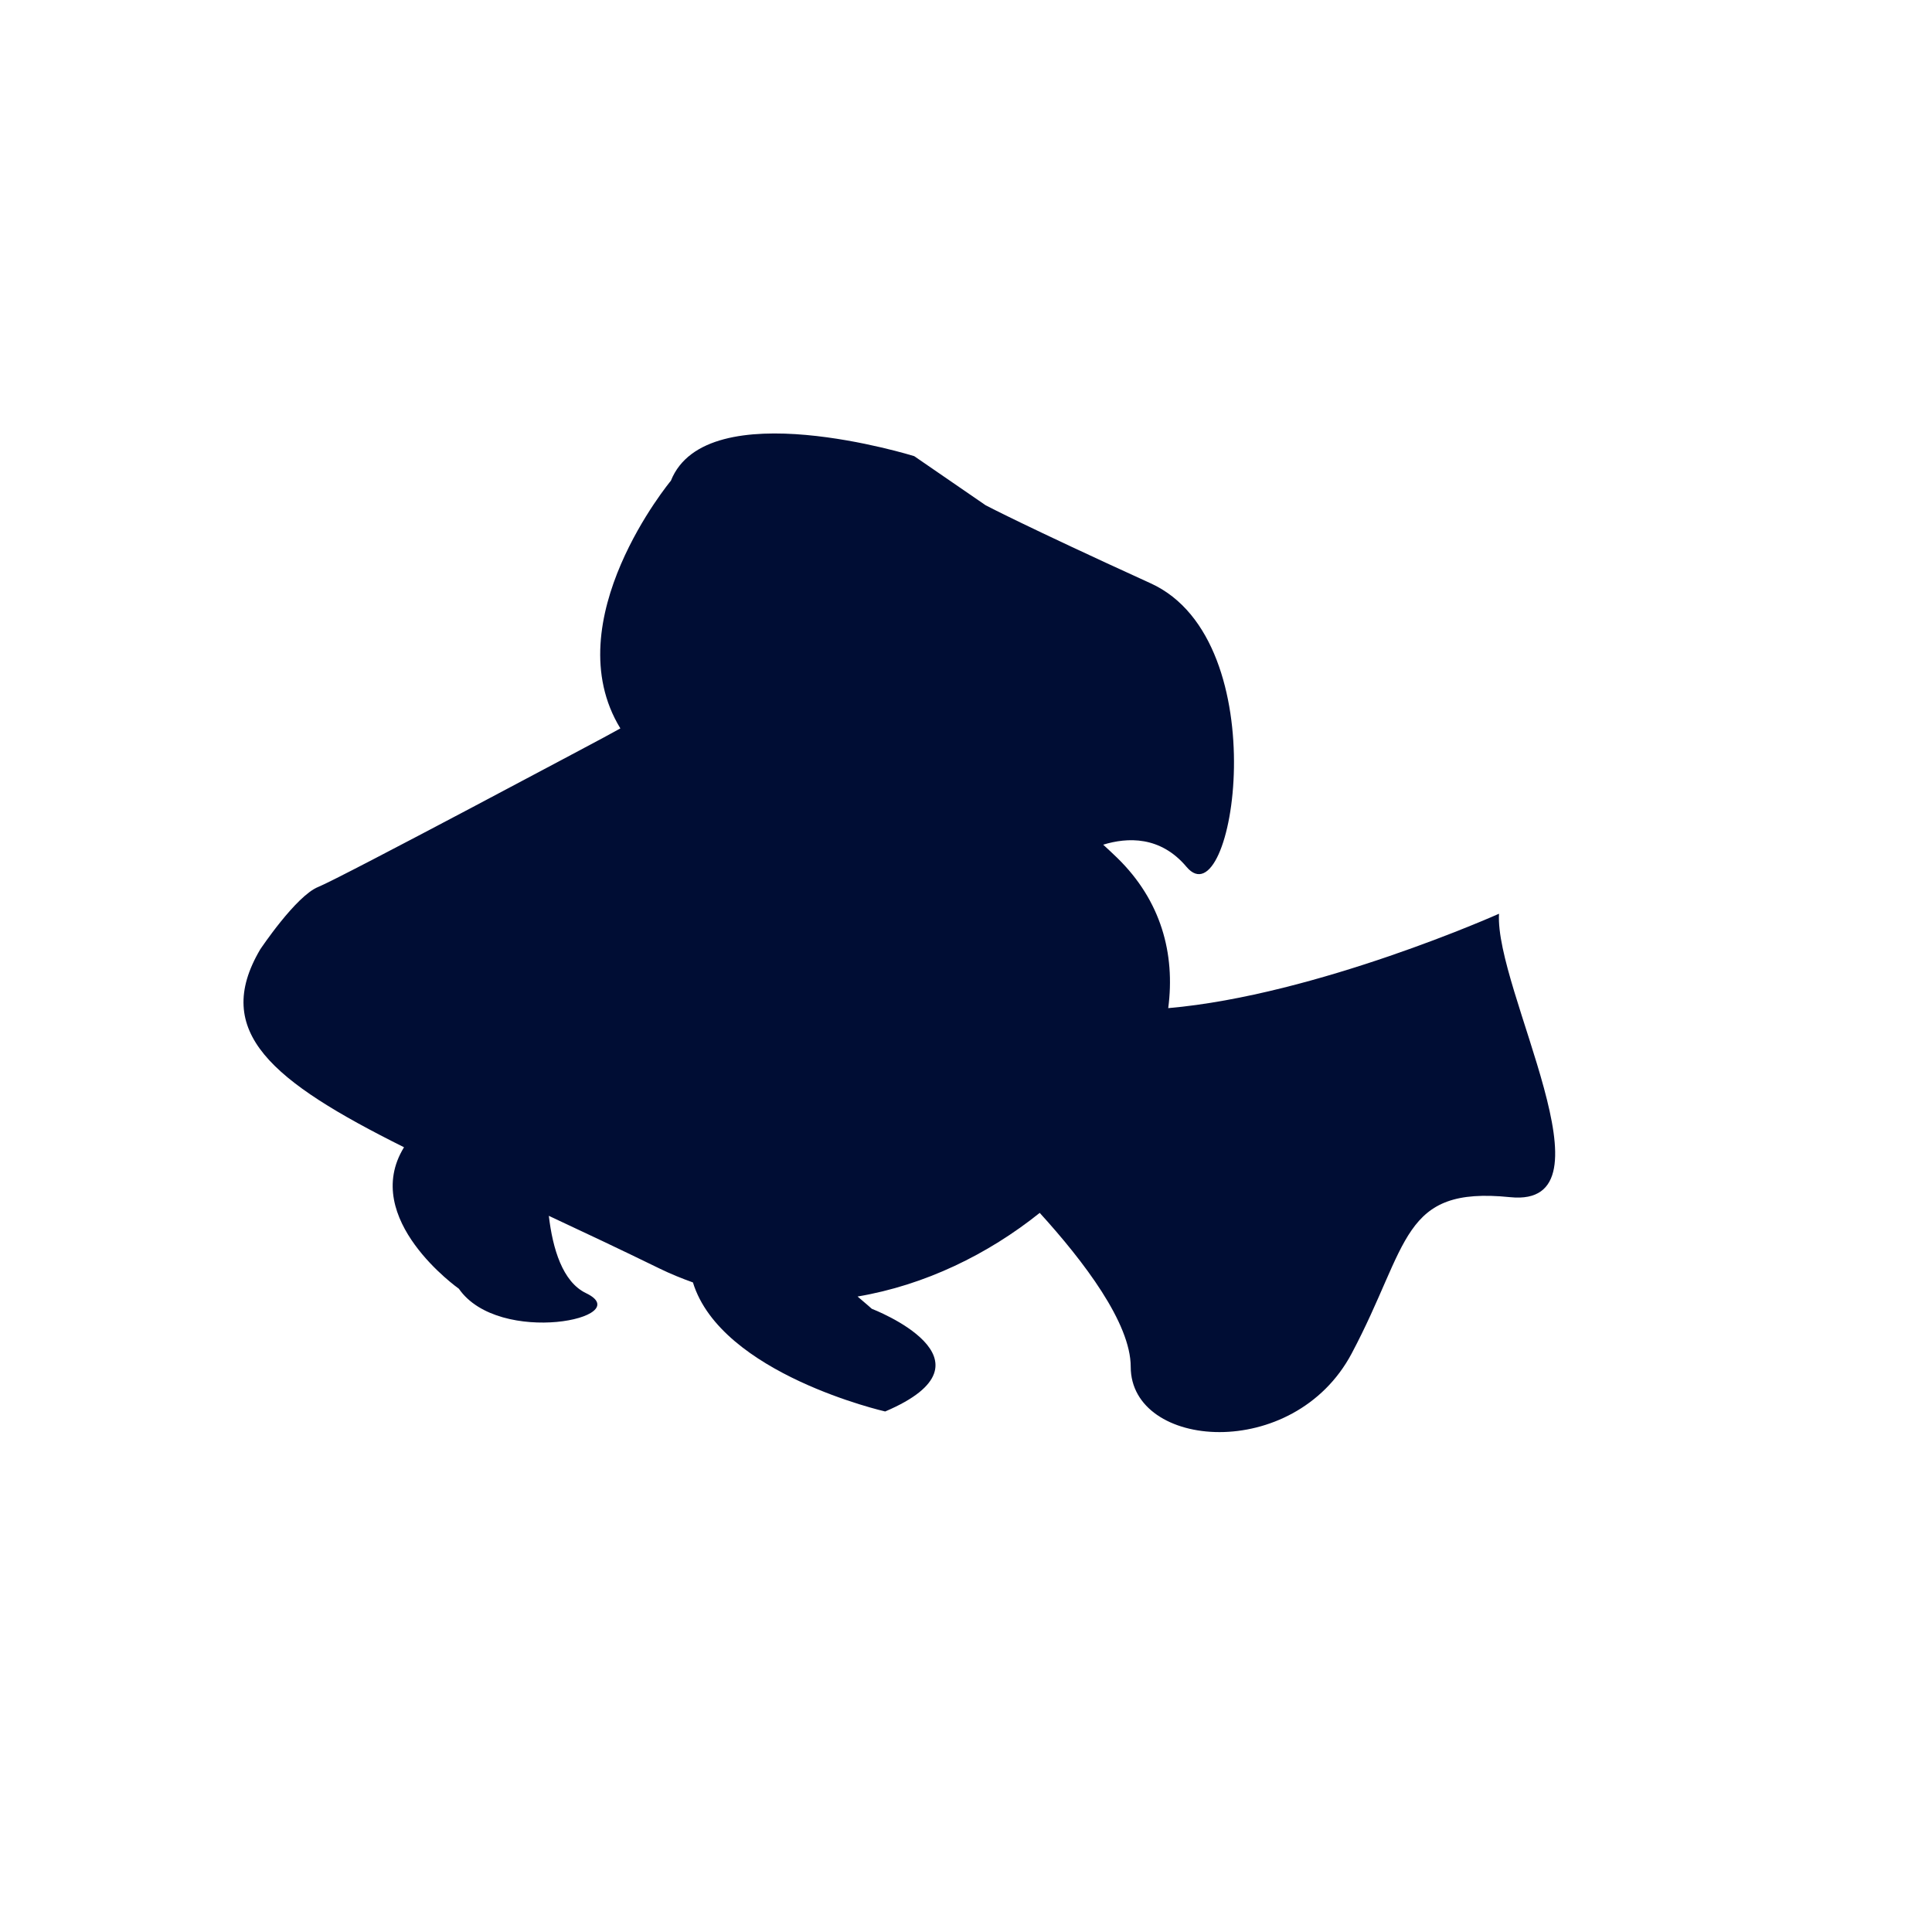 <?xml version="1.0" encoding="UTF-8"?>
<svg id="Layer_1" data-name="Layer 1" xmlns="http://www.w3.org/2000/svg" viewBox="0 0 100 100">
  <defs>
    <style>
      .cls-1 {
        fill: #000d34;
      }
    </style>
  </defs>
  <path class="cls-1" d="M77.588,47.295s-9.422,4.215-17.121,4.886c.37-2.816-.37-5.563-2.635-7.774-.242-.236-.487-.462-.731-.686,1.25-.384,2.96-.462,4.313,1.148,2.426,2.888,4.737-11.669-1.849-14.673-6.585-3.004-8.549-4.044-8.549-4.044l-3.697-2.542s-10.745-3.35-12.593,1.271c0,0-6.022,7.249-2.616,12.821l-.85,.465s-13.633,7.279-14.788,7.741c-1.155,.462-3.004,3.235-3.004,3.235-2.517,4.272,.609,6.831,7.444,10.239-2.285,3.709,2.838,7.322,2.838,7.322,2.08,3.004,9.243,1.502,6.585,.231-1.219-.583-1.729-2.307-1.928-4.004,1.796,.839,3.712,1.742,5.741,2.733,.569,.278,1.143,.509,1.718,.715,1.457,4.746,9.951,6.679,9.951,6.679,6.239-2.657-.693-5.315-.693-5.315,0,0-.279-.251-.736-.635,3.488-.589,6.752-2.186,9.428-4.329,2.285,2.512,4.71,5.705,4.71,7.967,0,4.275,8.434,4.968,11.438-.693,3.004-5.661,2.542-8.665,8.203-8.087,5.661,.578-.809-10.745-.578-14.673Z"/>
</svg>